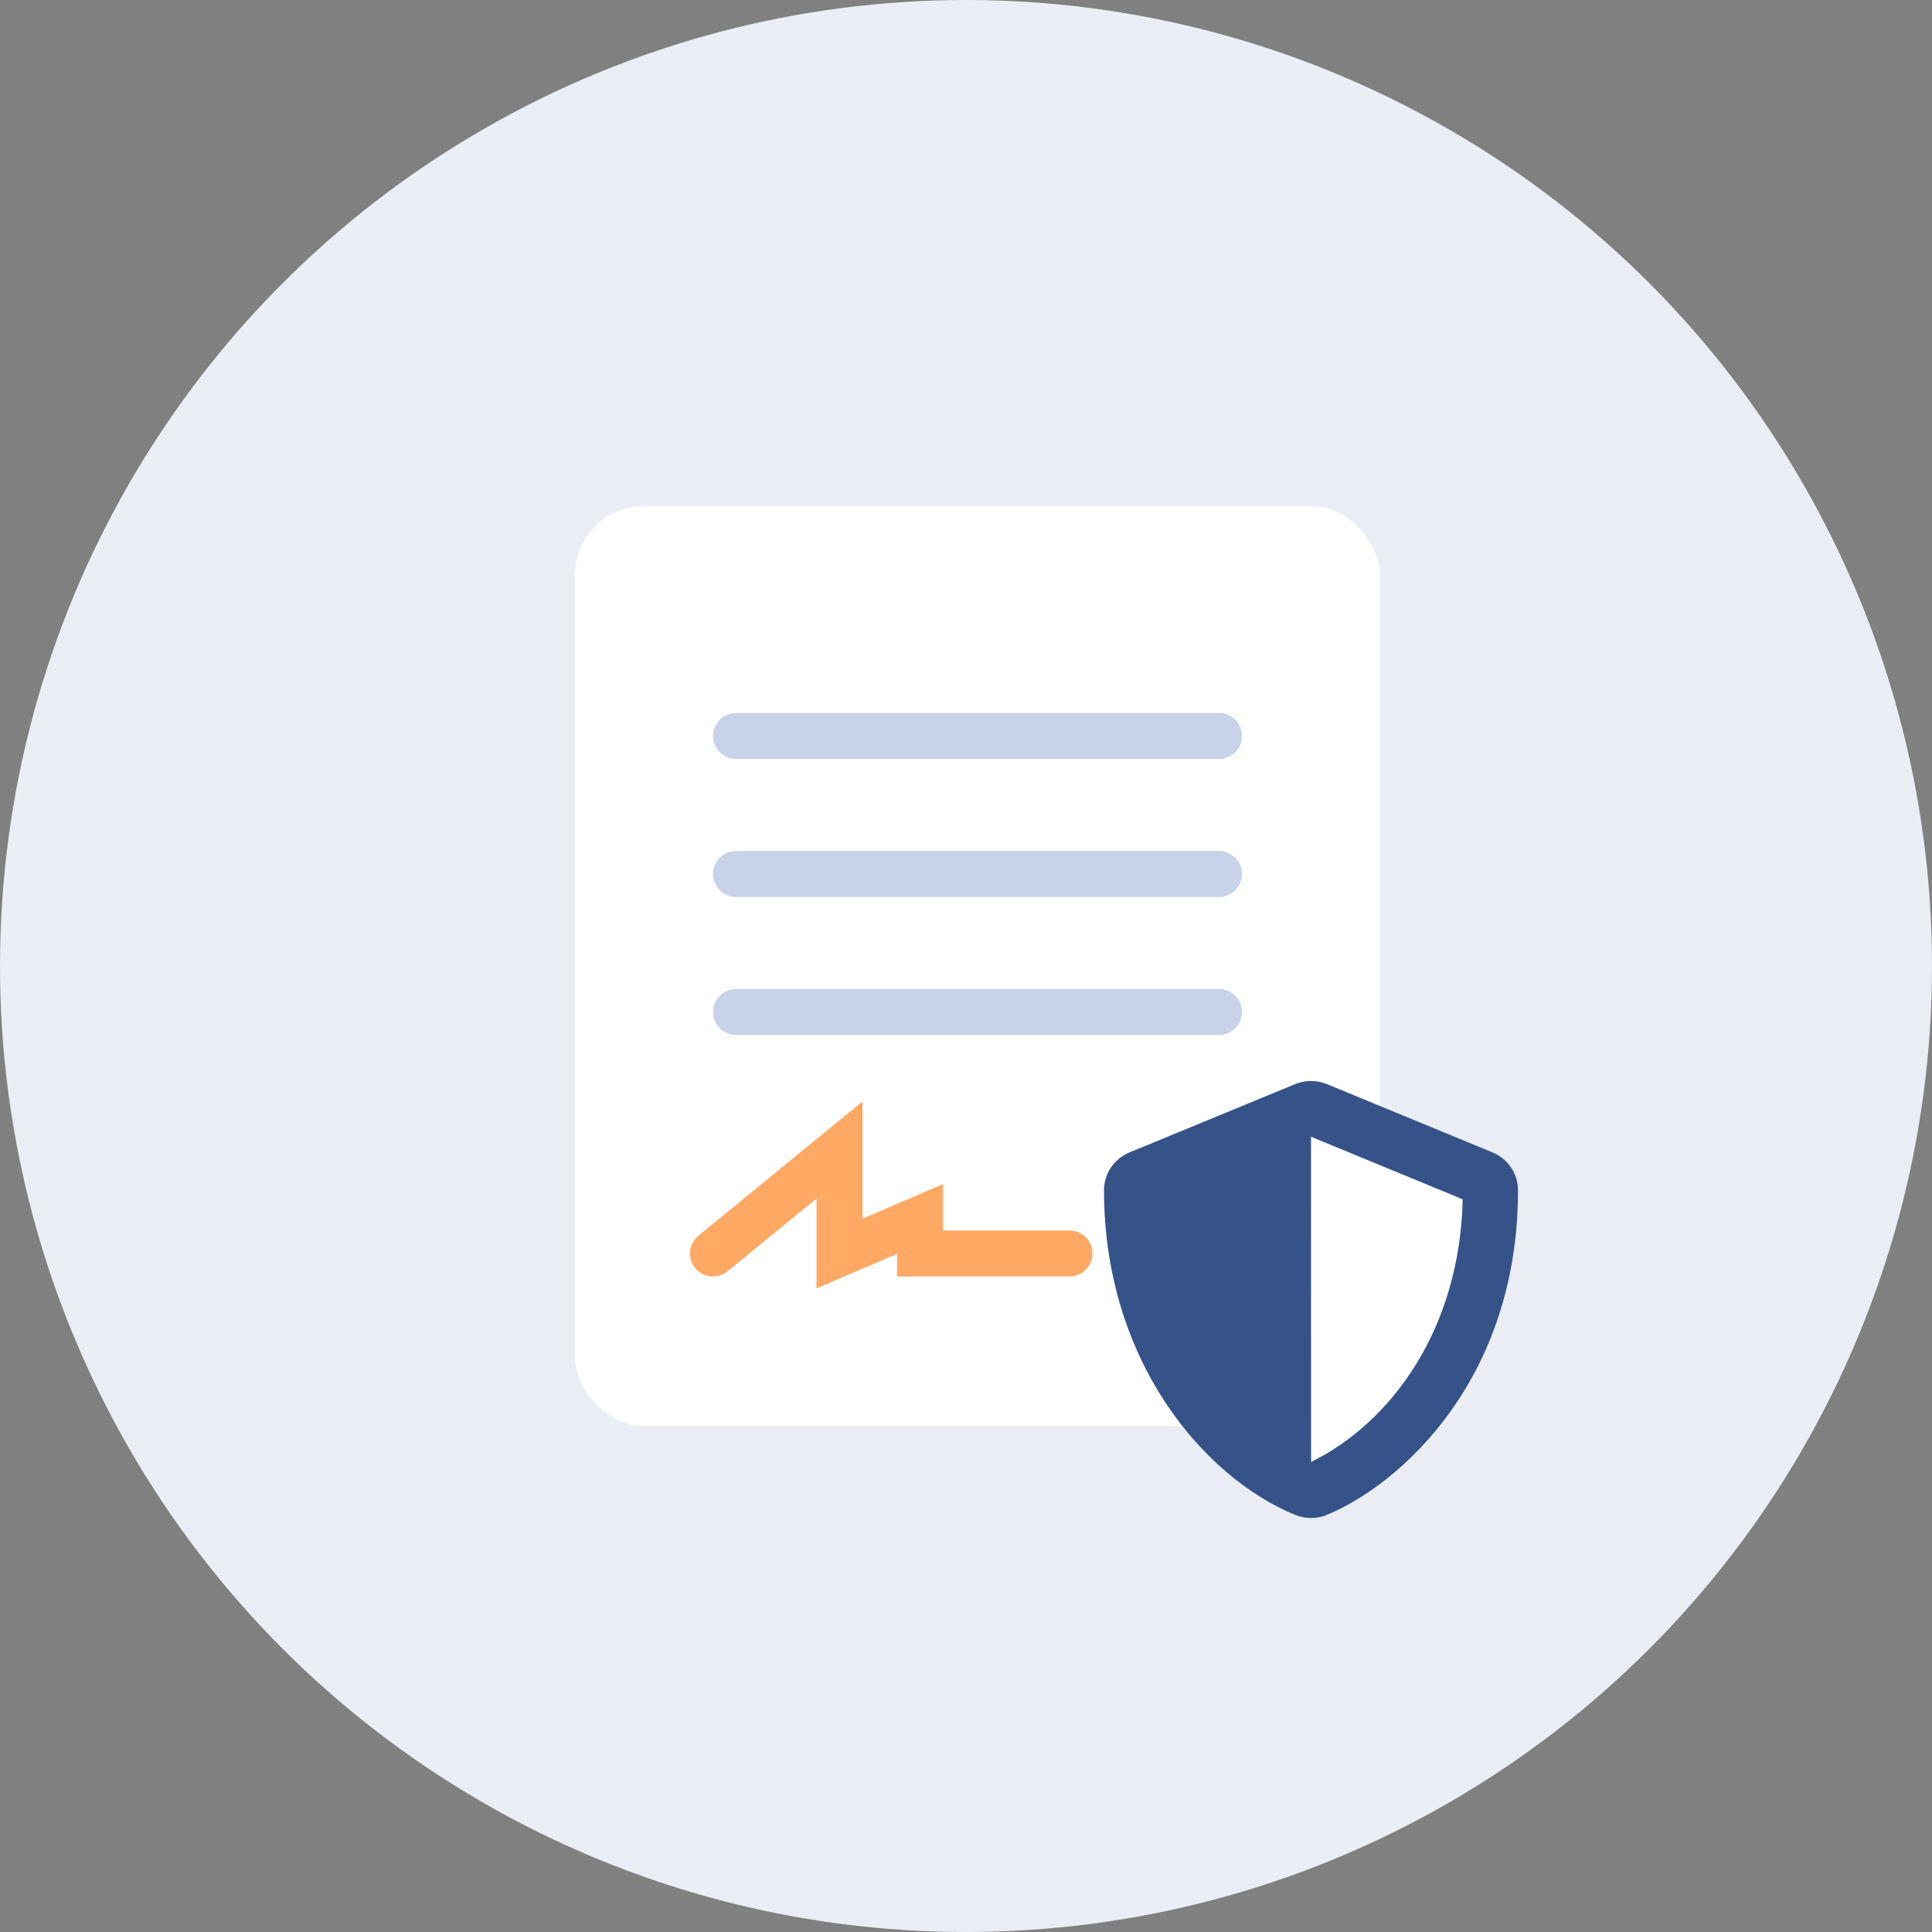 <svg width="84" height="84" viewBox="0 0 84 84" fill="none" xmlns="http://www.w3.org/2000/svg">
<rect x="0" y="0" width="84" height="84" fill="#808080" stroke="none"/>
<circle cx="42" cy="42" r="42" fill="#EAEDF3"/>
<rect x="25" y="22" width="35" height="40" rx="3" fill="white"/>
<line x1="32" y1="44" x2="53" y2="44" stroke="#C8D3E9" stroke-width="2" stroke-linecap="round"/>
<line x1="32" y1="32" x2="53" y2="32" stroke="#C8D3E9" stroke-width="2" stroke-linecap="round"/>
<line x1="32" y1="38" x2="53" y2="38" stroke="#C8D3E9" stroke-width="2" stroke-linecap="round"/>
<path d="M31 54.5L36.5 50V54.5L40 53V54.5H46.5" stroke="#FFA965" stroke-width="2" stroke-linecap="round"/>
<path d="M49.106 50.105L56.306 47.136C56.526 47.046 56.761 47 56.998 47C57.236 47 57.471 47.046 57.69 47.136L64.89 50.105C65.561 50.38 66 51.029 66 51.749C66 59.117 61.706 64.208 57.694 65.864C57.251 66.046 56.752 66.046 56.31 65.864C53.096 64.539 48 59.963 48 51.749C48 51.029 48.439 50.38 49.106 50.105ZM56.996 63.563L57 49.423L50.404 52.143C50.528 57.762 53.483 61.833 56.996 63.563V63.563Z" fill="white"/>
<path d="M64.894 50.105L57.694 47.136C57.474 47.046 57.239 47 57.002 47C56.764 47 56.529 47.046 56.31 47.136L49.11 50.105C48.439 50.38 48 51.029 48 51.749C48 59.117 52.294 64.208 56.306 65.864C56.749 66.046 57.248 66.046 57.69 65.864C60.904 64.539 66 59.963 66 51.749C66 51.029 65.561 50.38 64.894 50.105ZM57.004 63.563L57 49.423L63.596 52.143C63.472 57.762 60.517 61.833 57.004 63.563V63.563Z" fill="#355388"/>
</svg>
